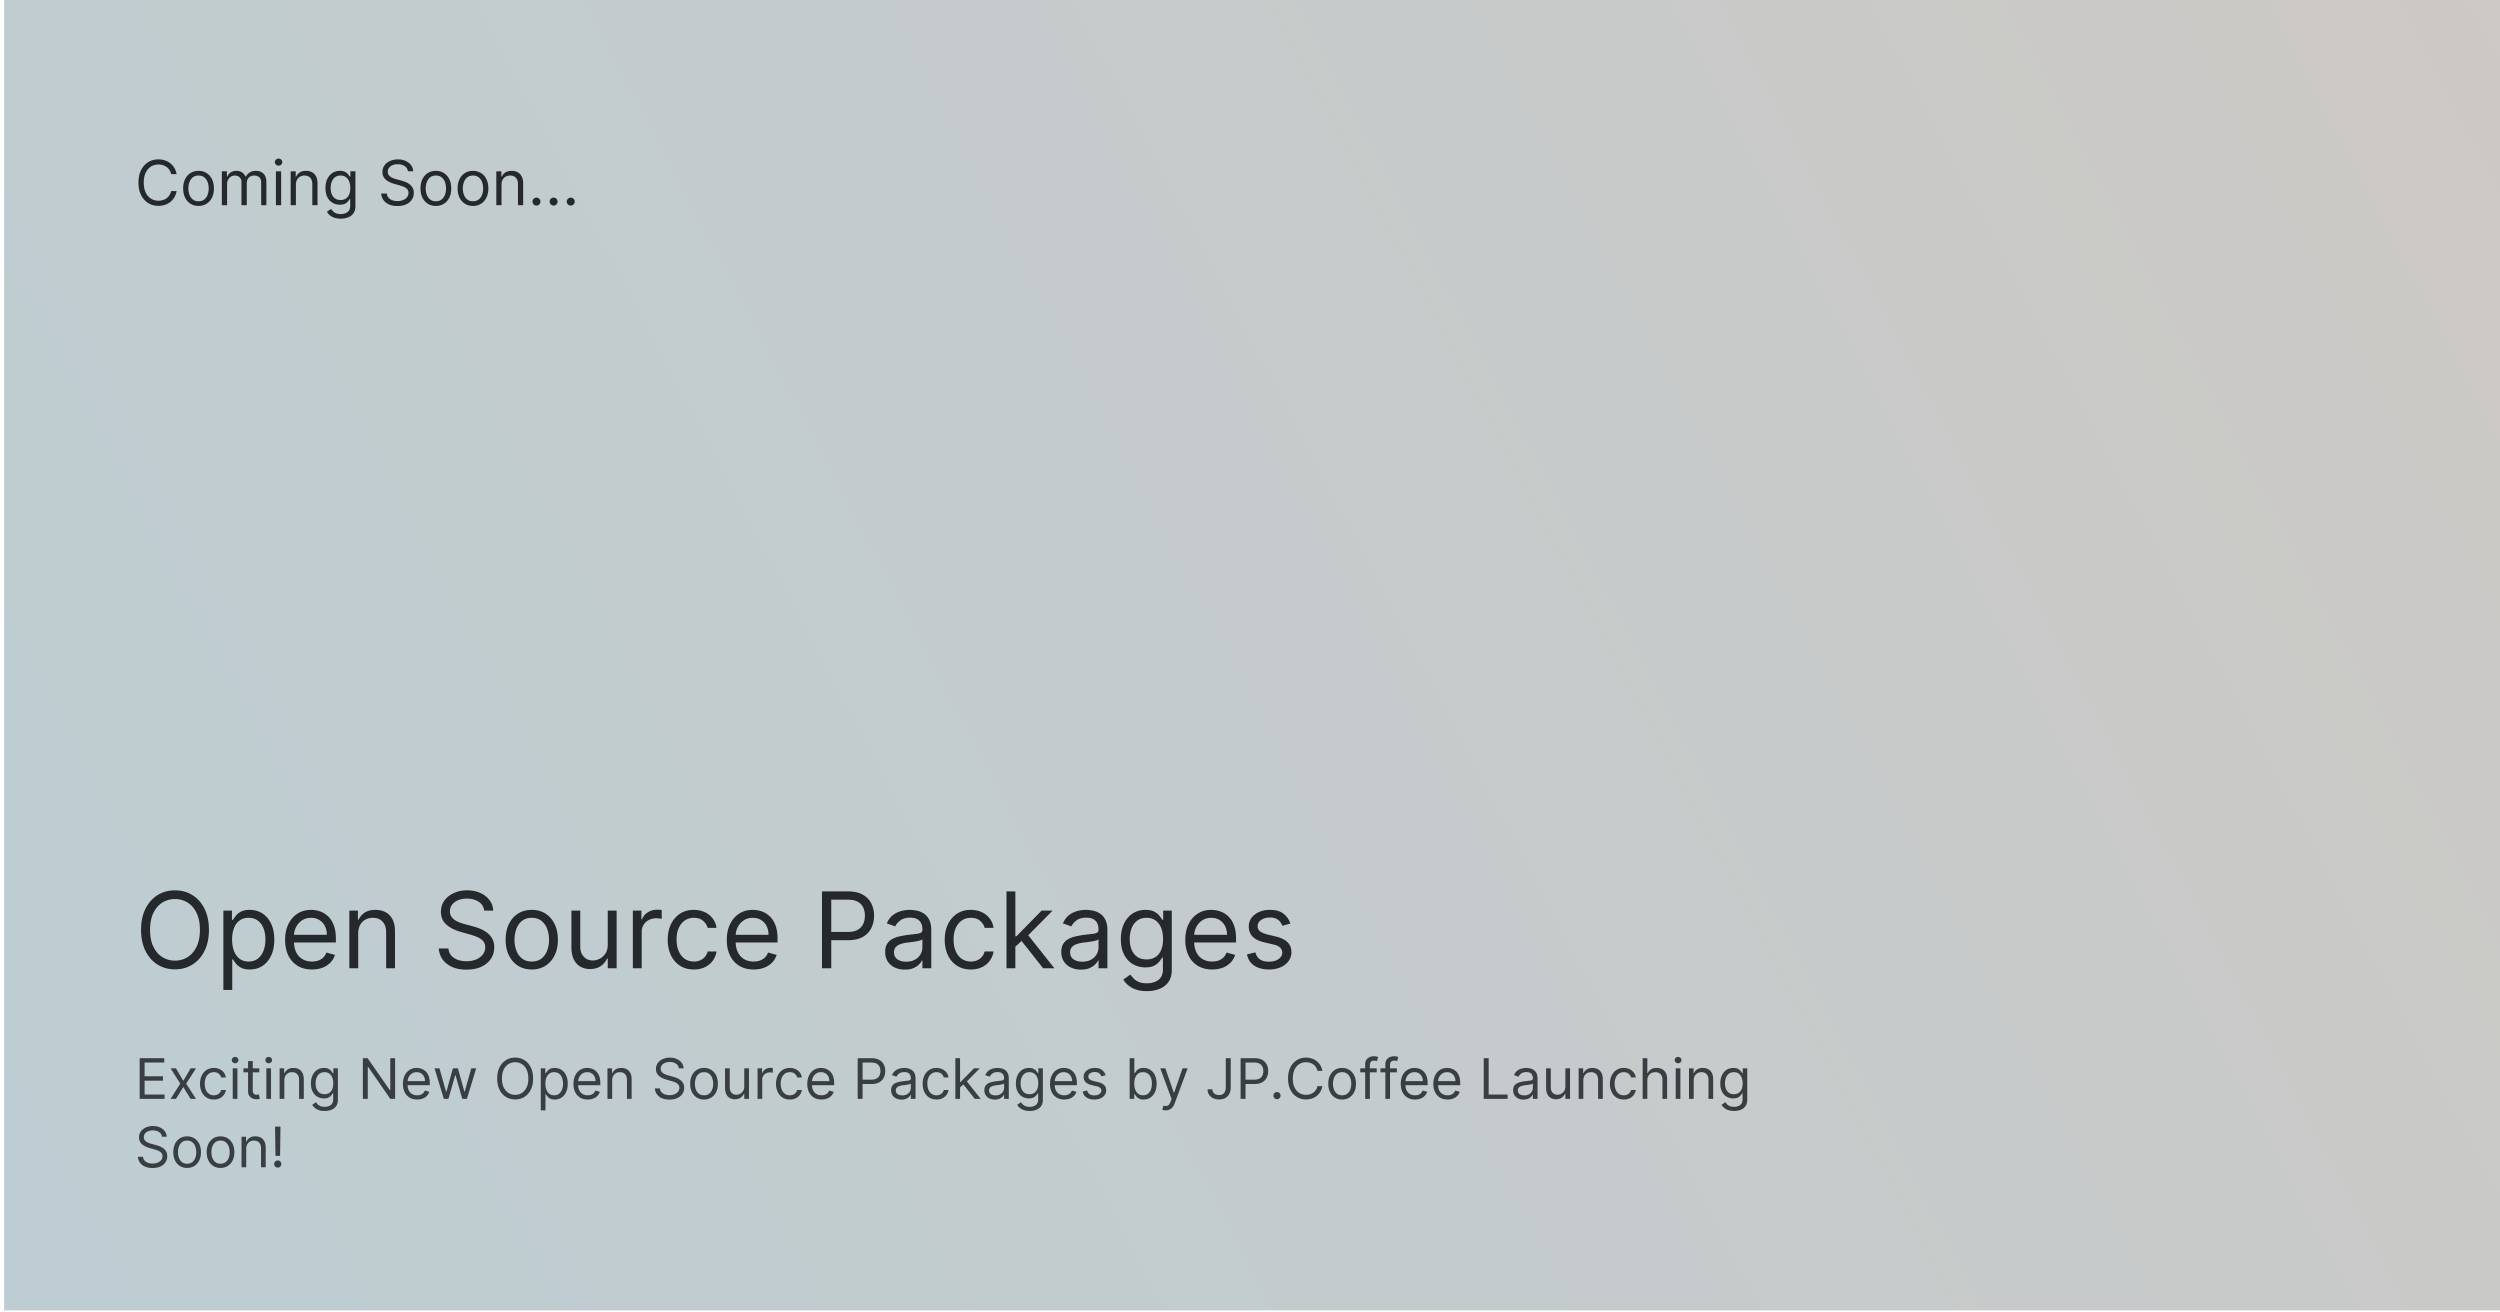 <svg xmlns="http://www.w3.org/2000/svg" width="402" height="211" fill="none" viewBox="0 0 402 211">
  <path fill="#CAD0D3" d="M.667 0H402v210.7H.667z"/>
  <path fill="url(#a)" fill-opacity=".08" d="M0 0h401.333v210.7H0z" transform="translate(.667)"/>
  <path fill="#25292C" d="M28.4 28h-.881a1.83 1.83 0 0 0-.742-1.15 1.992 1.992 0 0 0-.607-.299 2.425 2.425 0 0 0-.696-.1c-.44 0-.84.112-1.197.334-.355.223-.638.55-.849.984-.208.433-.312.965-.312 1.595s.104 1.16.312 1.594c.21.433.494.761.849.984.357.222.756.334 1.197.334.241 0 .473-.034.696-.1.222-.066.424-.164.607-.295a1.873 1.873 0 0 0 .742-1.154h.88a2.933 2.933 0 0 1-.361.998 2.726 2.726 0 0 1-1.531 1.215c-.322.106-.667.16-1.033.16a3.05 3.05 0 0 1-1.655-.455c-.483-.303-.863-.734-1.14-1.293-.277-.558-.416-1.221-.416-1.988 0-.767.139-1.43.416-1.989.277-.559.657-.99 1.14-1.293.483-.303 1.034-.454 1.655-.454.366 0 .711.053 1.033.16.324.106.617.262.877.468.26.204.478.453.654.746.175.291.295.624.362.998Zm3.525 5.114c-.492 0-.924-.118-1.296-.352a2.388 2.388 0 0 1-.867-.984c-.206-.421-.309-.913-.309-1.477 0-.568.104-1.064.31-1.488.208-.424.497-.753.866-.987.372-.234.804-.352 1.296-.352s.923.118 1.293.352c.371.234.66.563.866.987.208.424.313.92.313 1.488 0 .564-.105 1.056-.313 1.477-.206.422-.495.75-.866.984-.37.234-.8.352-1.293.352Zm0-.753c.374 0 .682-.096.923-.288.242-.192.42-.444.537-.756.116-.313.174-.651.174-1.016 0-.364-.058-.704-.174-1.019a1.717 1.717 0 0 0-.537-.764c-.241-.194-.549-.29-.923-.29s-.682.096-.923.29c-.242.195-.42.45-.536.764a2.925 2.925 0 0 0-.174 1.02c0 .364.058.702.174 1.015.116.312.294.564.536.756.241.192.549.288.923.288Zm3.751.639v-5.454h.81v.852h.07a1.37 1.37 0 0 1 .551-.678c.253-.164.558-.246.913-.246.36 0 .66.082.898.245.242.161.43.387.565.679h.057c.14-.282.349-.506.628-.671.28-.169.614-.253 1.005-.253.488 0 .887.153 1.197.459.31.303.465.775.465 1.416V33h-.838v-3.65c0-.403-.11-.69-.33-.864a1.228 1.228 0 0 0-.778-.259c-.384 0-.68.116-.891.348-.211.23-.316.521-.316.874V33h-.853v-3.736c0-.31-.1-.56-.301-.75-.202-.19-.46-.287-.778-.287-.218 0-.422.058-.611.174a1.314 1.314 0 0 0-.455.483c-.113.204-.17.44-.17.707V33h-.838Zm8.691 0v-5.454h.839V33h-.839Zm.427-6.364a.596.596 0 0 1-.423-.166.536.536 0 0 1-.174-.402c0-.156.058-.29.174-.401a.596.596 0 0 1 .422-.167c.164 0 .304.056.42.167a.531.531 0 0 1 .177.401c0 .156-.06.29-.177.401a.584.584 0 0 1-.42.167Zm2.785 3.083V33h-.839v-5.454h.81v.852h.071c.128-.277.322-.5.582-.668.26-.17.597-.256 1.009-.256.37 0 .692.076.97.228.276.149.492.376.646.681.154.304.23.687.23 1.151V33h-.837v-3.41c0-.428-.112-.761-.334-1-.223-.242-.528-.363-.916-.363-.268 0-.507.058-.718.174a1.245 1.245 0 0 0-.493.508c-.121.223-.181.492-.181.81Zm7.213 5.44a3.11 3.11 0 0 1-1.044-.156 2.216 2.216 0 0 1-.728-.405 2.217 2.217 0 0 1-.458-.533l.667-.468c.076.099.172.213.288.34.116.13.274.243.476.338.203.097.47.145.799.145.44 0 .803-.106 1.09-.32.286-.212.43-.546.43-1v-1.11h-.071c-.062.1-.15.223-.263.37a1.49 1.49 0 0 1-.483.387c-.209.111-.49.167-.845.167a2.27 2.27 0 0 1-1.186-.313 2.193 2.193 0 0 1-.828-.909c-.201-.398-.302-.88-.302-1.449 0-.558.099-1.045.295-1.46a2.28 2.28 0 0 1 .82-.965c.35-.23.756-.345 1.215-.345.355 0 .637.06.845.178.21.116.372.249.483.398.114.146.201.267.263.362h.085v-.866h.81v5.61c0 .469-.107.85-.32 1.144a1.82 1.82 0 0 1-.852.65c-.355.14-.75.21-1.186.21Zm-.029-2.997c.337 0 .62-.077.853-.23.232-.155.408-.376.529-.665.12-.289.18-.634.18-1.037 0-.393-.058-.74-.177-1.04a1.561 1.561 0 0 0-.525-.707c-.232-.17-.519-.256-.86-.256-.355 0-.65.09-.887.27-.235.18-.411.422-.53.725a2.8 2.8 0 0 0-.174 1.008c0 .379.06.714.178 1.005.12.289.298.516.533.682.236.163.53.245.88.245Zm10.824-4.616a1.114 1.114 0 0 0-.518-.839c-.303-.198-.675-.298-1.115-.298-.322 0-.604.052-.846.156a1.35 1.35 0 0 0-.56.43 1.03 1.03 0 0 0-.2.621c0 .195.047.361.14.501.094.137.215.252.361.345.147.09.3.164.462.223.16.057.309.103.444.139l.738.199c.19.05.4.118.633.206.234.087.458.207.67.358.216.15.394.341.533.576.14.234.21.522.21.863 0 .393-.103.748-.309 1.065-.204.317-.502.57-.895.756-.39.187-.865.28-1.424.28-.52 0-.972-.083-1.353-.251a2.156 2.156 0 0 1-.895-.703 2.017 2.017 0 0 1-.366-1.048h.91c.023.275.115.502.276.682.164.177.37.31.618.398a2.5 2.5 0 0 0 .81.127c.336 0 .638-.054.906-.163.267-.111.479-.265.635-.462.157-.198.235-.43.235-.696a.856.856 0 0 0-.203-.59 1.485 1.485 0 0 0-.532-.368 5.587 5.587 0 0 0-.714-.249l-.895-.256c-.568-.163-1.018-.396-1.35-.7-.331-.302-.497-.699-.497-1.189 0-.407.11-.762.33-1.065.223-.306.521-.542.895-.71.377-.17.797-.256 1.261-.256.469 0 .886.084 1.25.252.365.166.653.393.867.682.215.289.329.616.34.983h-.852Zm4.502 5.568c-.492 0-.924-.118-1.296-.352a2.389 2.389 0 0 1-.867-.984c-.206-.421-.308-.913-.308-1.477 0-.568.103-1.064.309-1.488.208-.424.497-.753.866-.987a2.383 2.383 0 0 1 1.296-.352c.493 0 .924.118 1.293.352.371.234.66.563.866.987.209.424.313.92.313 1.488 0 .564-.104 1.056-.313 1.477-.206.422-.495.75-.866.984-.37.234-.8.352-1.293.352Zm0-.753c.374 0 .682-.096.924-.288.24-.192.42-.444.536-.756.116-.313.174-.651.174-1.016 0-.364-.058-.704-.174-1.019a1.718 1.718 0 0 0-.537-.764c-.241-.194-.549-.29-.923-.29s-.682.096-.923.29c-.242.195-.42.45-.536.764a2.925 2.925 0 0 0-.174 1.02c0 .364.058.702.174 1.015.116.312.294.564.536.756.241.192.55.288.923.288Zm5.967.753c-.492 0-.924-.118-1.296-.352a2.389 2.389 0 0 1-.867-.984c-.206-.421-.309-.913-.309-1.477 0-.568.103-1.064.31-1.488.208-.424.496-.753.866-.987.371-.234.803-.352 1.296-.352.492 0 .923.118 1.293.352.371.234.66.563.866.987.208.424.313.92.313 1.488 0 .564-.105 1.056-.313 1.477-.206.422-.495.75-.866.984-.37.234-.8.352-1.293.352Zm0-.753c.374 0 .682-.096.923-.288.242-.192.42-.444.537-.756.115-.313.173-.651.173-1.016 0-.364-.057-.704-.173-1.019a1.717 1.717 0 0 0-.537-.764c-.241-.194-.549-.29-.923-.29s-.682.096-.923.29c-.242.195-.42.45-.537.764a2.925 2.925 0 0 0-.174 1.02c0 .364.058.702.174 1.015.116.312.295.564.537.756.241.192.549.288.923.288Zm4.589-2.642V33h-.838v-5.454h.81v.852h.07c.128-.277.323-.5.583-.668.26-.17.597-.256 1.008-.256.37 0 .693.076.97.228.277.149.492.376.646.681.154.304.231.687.231 1.151V33h-.838v-3.41c0-.428-.111-.761-.334-1-.222-.242-.528-.363-.916-.363-.268 0-.507.058-.717.174a1.246 1.246 0 0 0-.494.508c-.12.223-.181.492-.181.81Zm5.622 3.338a.615.615 0 0 1-.45-.188.615.615 0 0 1-.189-.451c0-.176.063-.326.188-.451a.615.615 0 0 1 .451-.189c.175 0 .326.063.451.189a.615.615 0 0 1 .188.45.663.663 0 0 1-.32.554.609.609 0 0 1-.319.086Zm2.754 0a.615.615 0 0 1-.45-.188.615.615 0 0 1-.19-.451c0-.176.064-.326.19-.451a.615.615 0 0 1 .45-.189c.175 0 .326.063.451.189a.615.615 0 0 1 .188.45.663.663 0 0 1-.32.554.61.61 0 0 1-.319.086Zm2.754 0a.615.615 0 0 1-.45-.188.615.615 0 0 1-.19-.451c0-.176.064-.326.19-.451a.615.615 0 0 1 .45-.189c.175 0 .326.063.451.189a.616.616 0 0 1 .188.45.663.663 0 0 1-.32.554.61.61 0 0 1-.319.086ZM33.596 149.518c0 1.304-.236 2.431-.707 3.381-.47.95-1.116 1.682-1.938 2.197-.82.515-1.758.773-2.813.773-1.054 0-1.992-.258-2.813-.773-.82-.515-1.467-1.247-1.938-2.197-.47-.95-.706-2.077-.706-3.381 0-1.304.235-2.431.706-3.38.471-.95 1.117-1.683 1.938-2.198.821-.515 1.759-.773 2.813-.773 1.055 0 1.992.258 2.813.773.822.515 1.468 1.248 1.938 2.198.471.949.707 2.076.707 3.38Zm-1.45 0c0-1.07-.178-1.974-.536-2.71-.355-.737-.835-1.294-1.443-1.673a3.743 3.743 0 0 0-2.029-.567c-.748 0-1.426.189-2.034.567-.604.379-1.085.936-1.443 1.673-.354.736-.531 1.64-.531 2.71 0 1.071.177 1.974.531 2.711.358.736.84 1.294 1.443 1.672a3.774 3.774 0 0 0 2.034.567c.749 0 1.425-.189 2.029-.567.607-.378 1.088-.936 1.443-1.672.358-.737.537-1.64.537-2.711Zm3.774 9.659v-12.75h1.376v1.473h.17c.104-.161.249-.366.434-.615.19-.254.459-.479.809-.677.354-.201.833-.301 1.437-.301.78 0 1.469.195 2.064.585.596.391 1.06.944 1.395 1.66.334.717.501 1.562.501 2.536 0 .982-.167 1.833-.501 2.553-.334.717-.797 1.272-1.388 1.667-.592.39-1.274.585-2.047.585-.596 0-1.073-.098-1.43-.296-.359-.201-.635-.428-.828-.682a8.988 8.988 0 0 1-.447-.64h-.12v4.902H35.92Zm1.4-8.113c0 .7.103 1.318.308 1.853.206.531.505.948.9 1.25.394.297.877.446 1.449.446.595 0 1.092-.157 1.49-.471.403-.317.705-.744.906-1.279.206-.54.308-1.139.308-1.799 0-.652-.1-1.24-.301-1.763-.198-.527-.498-.944-.9-1.25-.398-.31-.9-.465-1.503-.465-.58 0-1.067.147-1.461.441-.395.29-.692.696-.894 1.22-.2.519-.301 1.124-.301 1.817Zm12.847 4.829c-.893 0-1.664-.197-2.312-.591a3.973 3.973 0 0 1-1.491-1.667c-.346-.716-.52-1.549-.52-2.499 0-.95.174-1.787.52-2.511.35-.729.837-1.296 1.46-1.703.629-.41 1.361-.615 2.198-.615.483 0 .96.08 1.431.241.47.161.9.423 1.286.785.386.358.694.833.924 1.425.229.591.344 1.32.344 2.185v.604h-7.148v-1.232h5.699c0-.523-.105-.99-.314-1.4a2.36 2.36 0 0 0-.882-.972c-.378-.238-.825-.357-1.34-.357-.567 0-1.058.141-1.473.423a2.79 2.79 0 0 0-.948 1.087 3.188 3.188 0 0 0-.332 1.436v.821c0 .701.121 1.294.363 1.781a2.61 2.61 0 0 0 1.02 1.105c.434.25.94.374 1.515.374.374 0 .712-.052 1.014-.157a2.15 2.15 0 0 0 .791-.483c.221-.217.392-.487.513-.808l1.377.386a3.048 3.048 0 0 1-.73 1.231 3.546 3.546 0 0 1-1.268.821c-.504.194-1.07.29-1.697.29Zm7.432-5.771v5.578h-1.425v-9.273h1.376v1.449h.121c.217-.471.547-.849.99-1.135.443-.29 1.014-.434 1.715-.434.627 0 1.177.128 1.648.386.47.253.837.64 1.098 1.159.262.515.393 1.167.393 1.956v5.892H62.09v-5.795c0-.729-.19-1.296-.567-1.703-.379-.41-.898-.616-1.558-.616-.455 0-.861.099-1.22.296a2.117 2.117 0 0 0-.839.863c-.205.379-.307.838-.307 1.377Zm20.255-3.695a1.895 1.895 0 0 0-.881-1.424c-.516-.338-1.147-.508-1.896-.508-.547 0-1.026.089-1.437.266a2.294 2.294 0 0 0-.954.731 1.748 1.748 0 0 0-.338 1.056c0 .33.079.614.236.851.16.234.366.429.615.586.25.153.512.28.785.38.274.097.526.175.755.236l1.256.338c.322.084.68.201 1.074.35.399.149.779.352 1.141.61.366.253.668.579.906.978.237.398.356.887.356 1.466 0 .669-.175 1.272-.525 1.812-.347.539-.854.967-1.522 1.285-.664.318-1.47.477-2.42.477-.886 0-1.653-.143-2.3-.428-.644-.286-1.152-.684-1.522-1.196a3.407 3.407 0 0 1-.622-1.78h1.546c.04.466.197.853.47 1.159a2.56 2.56 0 0 0 1.051.676 4.25 4.25 0 0 0 1.376.217c.572 0 1.085-.092 1.54-.278.455-.189.815-.45 1.08-.784a1.86 1.86 0 0 0 .399-1.184c0-.41-.115-.744-.344-1.002a2.532 2.532 0 0 0-.906-.628 9.554 9.554 0 0 0-1.213-.422l-1.521-.435c-.966-.278-1.73-.674-2.294-1.189-.564-.515-.846-1.189-.846-2.023 0-.692.188-1.295.562-1.811.378-.519.885-.921 1.521-1.207.64-.29 1.355-.435 2.143-.435.797 0 1.505.143 2.125.429.62.282 1.111.668 1.473 1.159a2.88 2.88 0 0 1 .58 1.672h-1.449Zm7.653 9.466c-.837 0-1.571-.199-2.203-.597-.628-.399-1.119-.956-1.473-1.673-.35-.716-.525-1.553-.525-2.511 0-.966.175-1.809.525-2.53.354-.72.845-1.279 1.473-1.678.632-.398 1.366-.597 2.203-.597.837 0 1.57.199 2.198.597.632.399 1.123.958 1.473 1.678.354.721.531 1.564.531 2.53 0 .958-.177 1.795-.531 2.511-.35.717-.841 1.274-1.473 1.673-.628.398-1.36.597-2.198.597Zm0-1.28c.636 0 1.16-.163 1.57-.489.41-.326.714-.754.912-1.285a4.928 4.928 0 0 0 .295-1.727 4.96 4.96 0 0 0-.296-1.733 2.922 2.922 0 0 0-.911-1.298c-.41-.33-.934-.495-1.57-.495s-1.159.165-1.57.495c-.41.33-.714.763-.91 1.298a4.978 4.978 0 0 0-.297 1.733c0 .62.099 1.195.296 1.727.197.531.501.959.912 1.285.41.326.933.489 1.57.489Zm12.22-2.704v-5.482h1.425v9.273h-1.424v-1.57h-.097a3.044 3.044 0 0 1-1.014 1.202c-.459.326-1.039.489-1.739.489-.58 0-1.095-.127-1.545-.381-.451-.257-.805-.644-1.063-1.159-.257-.519-.386-1.173-.386-1.962v-5.892h1.424v5.796c0 .676.19 1.215.568 1.618.382.402.87.603 1.46.603.355 0 .715-.09 1.082-.271.37-.181.68-.459.93-.833.253-.375.38-.852.38-1.431Zm4.035 3.791v-9.273h1.376v1.401h.097a2.23 2.23 0 0 1 .917-1.117 2.701 2.701 0 0 1 1.498-.429c.104 0 .235.002.392.006.157.004.276.01.356.019v1.448a4.23 4.23 0 0 0-.332-.054 3.285 3.285 0 0 0-.537-.042c-.451 0-.853.094-1.208.284-.35.185-.627.442-.833.772a2.087 2.087 0 0 0-.302 1.117v5.868h-1.424Zm9.81.193c-.87 0-1.618-.205-2.246-.616a4.01 4.01 0 0 1-1.449-1.696c-.338-.72-.507-1.543-.507-2.469 0-.942.173-1.773.519-2.493.35-.725.837-1.29 1.461-1.697.628-.41 1.36-.615 2.198-.615.652 0 1.239.12 1.762.362.524.241.952.579 1.286 1.014.334.435.542.942.622 1.521h-1.425c-.108-.422-.35-.797-.724-1.123-.37-.33-.869-.495-1.497-.495-.556 0-1.043.145-1.461.435-.415.286-.739.69-.972 1.213-.23.52-.344 1.129-.344 1.83 0 .716.112 1.34.338 1.871.229.531.551.944.966 1.238.418.293.909.44 1.473.44.37 0 .706-.064 1.008-.193.302-.129.557-.314.767-.555.209-.242.358-.531.446-.87h1.425a3.297 3.297 0 0 1-.598 1.48c-.314.434-.73.78-1.249 1.038-.515.253-1.115.38-1.799.38Zm9.617 0c-.894 0-1.665-.197-2.313-.591a3.978 3.978 0 0 1-1.491-1.667c-.346-.716-.519-1.549-.519-2.499 0-.95.173-1.787.519-2.511.35-.729.837-1.296 1.461-1.703.628-.41 1.361-.615 2.198-.615.483 0 .96.08 1.43.241.471.161.9.423 1.286.785.387.358.695.833.924 1.425.229.591.344 1.32.344 2.185v.604h-7.148v-1.232h5.699c0-.523-.104-.99-.314-1.4a2.36 2.36 0 0 0-.881-.972c-.378-.238-.825-.357-1.34-.357-.568 0-1.059.141-1.473.423-.411.278-.727.64-.948 1.087a3.192 3.192 0 0 0-.332 1.436v.821c0 .701.121 1.294.362 1.781.246.483.586.852 1.02 1.105.435.25.94.374 1.516.374.374 0 .712-.052 1.014-.157.306-.108.569-.269.791-.483.221-.217.392-.487.513-.808l1.376.386a3.05 3.05 0 0 1-.73 1.231 3.547 3.547 0 0 1-1.268.821c-.503.194-1.069.29-1.696.29Zm10.981-.193v-12.364h4.177c.97 0 1.763.175 2.379.526.62.346 1.078.815 1.376 1.406.298.592.447 1.252.447 1.98 0 .729-.149 1.391-.447 1.986-.294.596-.748 1.071-1.364 1.425-.616.35-1.405.525-2.367.525h-2.994v-1.328h2.946c.664 0 1.198-.114 1.6-.344.402-.229.694-.539.875-.93.185-.394.278-.839.278-1.334 0-.495-.093-.937-.278-1.328a1.981 1.981 0 0 0-.881-.917c-.407-.226-.946-.338-1.618-.338h-2.632V155.7h-1.497Zm13.326.217c-.587 0-1.121-.11-1.599-.332a2.735 2.735 0 0 1-1.141-.972c-.282-.426-.423-.941-.423-1.545 0-.531.105-.962.314-1.292.209-.334.489-.596.839-.785a4.4 4.4 0 0 1 1.159-.422c.427-.097.855-.173 1.286-.23a59.13 59.13 0 0 1 1.37-.163c.355-.04.612-.106.773-.199.165-.093.248-.254.248-.483v-.048c0-.596-.163-1.059-.489-1.389-.322-.33-.811-.495-1.467-.495-.681 0-1.214.149-1.6.447-.387.298-.658.616-.815.954l-1.352-.483c.241-.564.563-1.002.965-1.316.407-.318.85-.54 1.329-.664a5.499 5.499 0 0 1 1.424-.193c.298 0 .64.036 1.027.108.39.069.766.212 1.129.429.366.217.67.545.911.984.242.439.362 1.026.362 1.763v6.109h-1.424v-1.256h-.073a2.462 2.462 0 0 1-.483.646c-.225.23-.525.425-.899.586-.375.161-.831.241-1.371.241Zm.218-1.279c.563 0 1.038-.111 1.424-.333a2.255 2.255 0 0 0 1.184-1.962v-1.303c-.061.072-.194.138-.399.199a7.026 7.026 0 0 1-.7.151 32 32 0 0 1-1.364.181 5.465 5.465 0 0 0-1.039.235 1.802 1.802 0 0 0-.773.477c-.193.209-.289.495-.289.857 0 .495.183.87.549 1.123.37.25.839.375 1.407.375Zm10.4 1.255c-.87 0-1.618-.205-2.246-.616a4.01 4.01 0 0 1-1.449-1.696c-.338-.72-.507-1.543-.507-2.469 0-.942.173-1.773.519-2.493.35-.725.837-1.29 1.461-1.697.628-.41 1.36-.615 2.198-.615.652 0 1.239.12 1.762.362.524.241.952.579 1.286 1.014.334.435.542.942.622 1.521h-1.425c-.108-.422-.35-.797-.724-1.123-.37-.33-.869-.495-1.497-.495-.556 0-1.043.145-1.461.435-.415.286-.739.69-.972 1.213-.23.52-.344 1.129-.344 1.83 0 .716.112 1.34.338 1.871.229.531.551.944.966 1.238.418.293.909.44 1.473.44.37 0 .706-.064 1.008-.193.302-.129.557-.314.767-.555.209-.242.358-.531.446-.87h1.425a3.297 3.297 0 0 1-.598 1.48c-.314.434-.73.78-1.249 1.038-.515.253-1.115.38-1.799.38Zm7.057-3.574-.024-1.762h.29l4.056-4.13h1.763l-4.322 4.371h-.121l-1.642 1.521Zm-1.328 3.381v-12.364h1.425V155.7h-1.425Zm5.892 0-3.622-4.588 1.014-.99 4.419 5.578h-1.811Zm6.084.217c-.588 0-1.121-.11-1.6-.332a2.741 2.741 0 0 1-1.141-.972c-.282-.426-.423-.941-.423-1.545 0-.531.105-.962.314-1.292.209-.334.489-.596.839-.785a4.4 4.4 0 0 1 1.159-.422c.427-.097.856-.173 1.286-.23.564-.072 1.02-.127 1.371-.163.354-.04.611-.106.772-.199.165-.093.248-.254.248-.483v-.048c0-.596-.163-1.059-.489-1.389-.322-.33-.811-.495-1.467-.495-.68 0-1.214.149-1.6.447-.386.298-.658.616-.815.954l-1.352-.483c.241-.564.563-1.002.966-1.316.406-.318.849-.54 1.328-.664a5.506 5.506 0 0 1 1.425-.193c.297 0 .639.036 1.026.108.39.069.767.212 1.129.429.366.217.67.545.911.984.242.439.363 1.026.363 1.763v6.109h-1.425v-1.256h-.073a2.462 2.462 0 0 1-.483.646c-.225.23-.525.425-.899.586-.374.161-.831.241-1.37.241Zm.217-1.279c.563 0 1.038-.111 1.425-.333a2.259 2.259 0 0 0 1.183-1.962v-1.303c-.061.072-.193.138-.399.199a6.965 6.965 0 0 1-.7.151 31.303 31.303 0 0 1-1.364.181c-.37.048-.717.127-1.039.235a1.792 1.792 0 0 0-.772.477c-.193.209-.29.495-.29.857 0 .495.183.87.549 1.123.371.25.839.375 1.407.375Zm10.376 4.732c-.688 0-1.28-.088-1.775-.265a3.78 3.78 0 0 1-1.238-.688 3.763 3.763 0 0 1-.778-.906l1.135-.797c.128.169.291.362.489.58.197.221.466.412.809.573.346.165.798.248 1.358.248.748 0 1.366-.181 1.853-.544.487-.362.731-.929.731-1.702v-1.883h-.121a7.743 7.743 0 0 1-.447.627c-.189.246-.463.465-.821.658-.354.19-.833.284-1.437.284-.748 0-1.42-.177-2.016-.531-.592-.354-1.06-.869-1.407-1.546-.342-.676-.513-1.497-.513-2.463 0-.949.167-1.777.501-2.481.334-.708.799-1.256 1.395-1.642.596-.39 1.284-.585 2.065-.585.603 0 1.082.1 1.436.301.359.198.632.423.821.677.194.249.342.454.447.615h.145v-1.473h1.376v9.539c0 .797-.181 1.444-.543 1.944a3.088 3.088 0 0 1-1.449 1.104c-.603.238-1.276.356-2.016.356Zm-.048-5.095c.571 0 1.054-.131 1.448-.392.395-.262.695-.638.9-1.129.205-.491.308-1.079.308-1.763 0-.668-.101-1.257-.302-1.769-.201-.511-.499-.911-.893-1.201-.395-.29-.882-.435-1.461-.435-.604 0-1.107.153-1.51.459a2.797 2.797 0 0 0-.899 1.232 4.761 4.761 0 0 0-.296 1.714c0 .644.101 1.214.302 1.709.205.491.507.877.905 1.159.403.277.902.416 1.498.416Zm10.552 1.618c-.893 0-1.664-.197-2.312-.591a3.971 3.971 0 0 1-1.491-1.667c-.346-.716-.519-1.549-.519-2.499 0-.95.173-1.787.519-2.511.35-.729.837-1.296 1.461-1.703.628-.41 1.36-.615 2.197-.615.483 0 .96.08 1.431.241.471.161.899.423 1.286.785.386.358.694.833.924 1.425.229.591.344 1.32.344 2.185v.604h-7.148v-1.232h5.699c0-.523-.105-.99-.314-1.4a2.355 2.355 0 0 0-.882-.972c-.378-.238-.825-.357-1.34-.357-.567 0-1.058.141-1.473.423a2.79 2.79 0 0 0-.948 1.087 3.192 3.192 0 0 0-.332 1.436v.821c0 .701.121 1.294.363 1.781.245.483.585.852 1.02 1.105.435.25.94.374 1.515.374.374 0 .712-.052 1.014-.157a2.15 2.15 0 0 0 .791-.483c.222-.217.393-.487.513-.808l1.377.386a3.051 3.051 0 0 1-.731 1.231 3.543 3.543 0 0 1-1.267.821c-.504.194-1.069.29-1.697.29Zm12.575-7.389-1.28.362a2.38 2.38 0 0 0-.356-.622 1.73 1.73 0 0 0-.628-.507c-.265-.133-.605-.199-1.02-.199-.568 0-1.04.131-1.419.392-.374.258-.561.586-.561.985 0 .354.129.633.386.839.258.205.66.376 1.208.513l1.376.338c.829.201 1.447.509 1.853.923.407.411.61.94.61 1.588 0 .531-.153 1.006-.459 1.425-.302.418-.724.749-1.267.99-.544.241-1.176.362-1.896.362-.946 0-1.729-.205-2.348-.616-.62-.41-1.013-1.01-1.178-1.799l1.353-.338c.128.499.372.874.73 1.123.362.25.835.375 1.419.375.664 0 1.191-.141 1.581-.423.395-.286.592-.628.592-1.026a1.08 1.08 0 0 0-.338-.809c-.225-.222-.571-.387-1.038-.495l-1.546-.363c-.849-.201-1.473-.513-1.871-.935-.395-.427-.592-.96-.592-1.6 0-.523.147-.986.441-1.389a3 3 0 0 1 1.213-.947c.515-.23 1.099-.344 1.751-.344.918 0 1.638.201 2.161.603.527.403.902.934 1.123 1.594Z"/>
  <path fill="#383E42" d="M22.46 176.7v-6.545h3.95v.703h-3.158v2.211h2.953v.703h-2.953v2.225h3.209v.703h-4.002Zm5.838-4.909 1.177 2.007 1.176-2.007h.87l-1.586 2.454 1.585 2.455h-.87l-1.175-1.905-1.177 1.905h-.869l1.56-2.455-1.56-2.454h.87Zm6.09 5.011c-.46 0-.856-.108-1.188-.326a2.118 2.118 0 0 1-.767-.898 3.04 3.04 0 0 1-.269-1.307c0-.499.092-.939.275-1.32.185-.383.443-.683.773-.898a2.08 2.08 0 0 1 1.164-.326 2.2 2.2 0 0 1 .933.192c.277.128.504.307.68.537.178.23.287.498.33.805h-.754a1.165 1.165 0 0 0-.384-.594c-.196-.175-.46-.262-.792-.262a1.32 1.32 0 0 0-.774.23c-.22.151-.39.365-.515.642a2.382 2.382 0 0 0-.182.968c0 .38.06.71.18.991s.291.5.51.655c.222.156.482.234.78.234.197 0 .375-.034.534-.103a1.096 1.096 0 0 0 .643-.754h.754a1.745 1.745 0 0 1-.978 1.333c-.273.134-.59.201-.953.201Zm3.034-.102v-4.909h.754v4.909h-.755Zm.383-5.727a.537.537 0 0 1-.38-.15.485.485 0 0 1-.157-.362c0-.14.052-.261.157-.361.106-.1.233-.15.38-.15s.273.05.377.15c.107.1.16.221.16.361a.48.48 0 0 1-.16.362c-.104.1-.23.15-.377.15Zm3.887.818v.639h-2.544v-.639h2.544Zm-1.802-1.176h.754v4.679c0 .213.03.373.093.479a.477.477 0 0 0 .242.211.98.98 0 0 0 .317.051c.083 0 .151-.004.205-.013l.127-.025.154.677a1.595 1.595 0 0 1-.563.09c-.213 0-.422-.046-.626-.137a1.253 1.253 0 0 1-.505-.419c-.132-.188-.198-.424-.198-.71v-4.883Zm2.937 6.085v-4.909h.754v4.909h-.754Zm.383-5.727a.537.537 0 0 1-.38-.15.485.485 0 0 1-.157-.362c0-.14.053-.261.157-.361.107-.1.233-.15.38-.15s.273.05.377.15c.107.1.16.221.16.361a.48.48 0 0 1-.16.362c-.104.1-.23.15-.377.15Zm2.507 2.774v2.953h-.754v-4.909h.728v.767h.064c.115-.249.29-.45.524-.601.235-.153.537-.23.908-.23.332 0 .623.068.873.205.249.134.443.338.581.613.139.273.208.618.208 1.036v3.119h-.754v-3.068c0-.386-.1-.686-.3-.901-.201-.218-.476-.326-.825-.326-.241 0-.456.052-.646.156a1.126 1.126 0 0 0-.444.457 1.51 1.51 0 0 0-.163.729Zm6.492 4.896c-.365 0-.678-.047-.94-.14a1.988 1.988 0 0 1-1.067-.844l.6-.422c.069.089.155.192.26.307.104.117.247.218.428.303.183.088.423.131.719.131.396 0 .723-.095.98-.287.259-.192.388-.492.388-.901v-.998h-.064c-.056.09-.134.201-.237.333-.1.13-.245.246-.434.348-.188.1-.441.15-.761.15-.396 0-.752-.093-1.068-.281a1.969 1.969 0 0 1-.744-.818c-.181-.358-.272-.793-.272-1.304 0-.503.089-.941.265-1.314.177-.375.423-.664.739-.869.315-.207.68-.31 1.093-.31.32 0 .573.053.76.16.19.104.335.224.435.358.102.132.181.241.236.326h.077v-.78h.729v5.05c0 .422-.096.765-.288 1.029-.19.266-.445.461-.767.585-.32.125-.675.188-1.067.188Zm-.026-2.697c.303 0 .558-.069.767-.208a1.29 1.29 0 0 0 .476-.598c.11-.26.163-.571.163-.933 0-.354-.053-.666-.16-.936a1.4 1.4 0 0 0-.472-.636c-.21-.154-.467-.23-.774-.23-.32 0-.586.081-.799.242-.21.162-.37.38-.476.652a2.525 2.525 0 0 0-.157.908c0 .341.054.643.16.905.109.26.269.464.48.613.213.147.477.221.792.221Zm11.352-5.791v6.545h-.767l-3.566-5.139h-.064v5.139h-.793v-6.545h.767l3.58 5.152h.064v-5.152h.78Zm3.542 6.647c-.473 0-.88-.104-1.224-.313a2.104 2.104 0 0 1-.79-.882c-.182-.379-.274-.82-.274-1.323s.092-.946.275-1.33a2.17 2.17 0 0 1 .773-.901 2.08 2.08 0 0 1 1.164-.326c.255 0 .508.043.757.128.25.085.476.224.68.415.206.19.368.441.49.755.121.313.182.698.182 1.157v.319h-3.784v-.652h3.017c0-.277-.055-.524-.166-.741a1.251 1.251 0 0 0-.467-.515 1.304 1.304 0 0 0-.71-.188c-.3 0-.56.074-.78.223a1.47 1.47 0 0 0-.5.576c-.118.236-.177.49-.177.76v.435c0 .371.064.685.192.943.13.255.31.45.54.585.23.132.498.198.802.198.199 0 .378-.028.537-.083.162-.058.302-.143.419-.256.117-.115.208-.258.272-.428l.728.204a1.613 1.613 0 0 1-.386.652c-.181.186-.405.33-.672.435a2.495 2.495 0 0 1-.898.153Zm4.293-.102-1.496-4.909h.793l1.06 3.758h.052l1.048-3.758h.805l1.036 3.746h.051l1.061-3.746h.793l-1.496 4.909h-.741l-1.074-3.771h-.077l-1.074 3.771h-.741Zm14.356-3.273c0 .691-.124 1.287-.374 1.79a2.8 2.8 0 0 1-1.026 1.163c-.434.273-.93.41-1.489.41a2.741 2.741 0 0 1-1.49-.41 2.8 2.8 0 0 1-1.025-1.163c-.25-.503-.374-1.099-.374-1.79 0-.69.125-1.287.374-1.789a2.805 2.805 0 0 1 1.026-1.164 2.74 2.74 0 0 1 1.489-.409 2.74 2.74 0 0 1 1.49.409 2.81 2.81 0 0 1 1.025 1.164c.25.502.374 1.099.374 1.789Zm-.767 0c0-.566-.095-1.045-.284-1.435-.188-.39-.442-.685-.764-.885-.32-.2-.678-.3-1.074-.3s-.755.1-1.077.3c-.32.2-.574.495-.764.885-.187.39-.281.869-.281 1.435 0 .567.094 1.045.281 1.435.19.39.444.685.764.886.322.2.68.3 1.077.3.396 0 .754-.1 1.074-.3.322-.201.576-.496.764-.886.19-.39.284-.868.284-1.435Zm1.998 5.114v-6.75h.728v.78h.09c.055-.085.132-.194.23-.326.1-.134.243-.254.428-.358.188-.107.441-.16.76-.16.414 0 .779.103 1.094.31.315.207.561.5.738.879.177.379.265.827.265 1.342 0 .52-.088.971-.265 1.352a2.095 2.095 0 0 1-.735.882 1.92 1.92 0 0 1-1.083.31c-.316 0-.568-.052-.758-.156a1.414 1.414 0 0 1-.438-.361 5.104 5.104 0 0 1-.236-.339h-.064v2.595h-.754Zm.741-4.296c0 .371.055.698.163.982.109.281.268.501.476.661.21.158.465.237.767.237.316 0 .579-.083.79-.25.213-.168.373-.394.48-.677.108-.286.162-.603.162-.953a2.58 2.58 0 0 0-.16-.933 1.441 1.441 0 0 0-.476-.661c-.21-.164-.476-.246-.796-.246-.306 0-.564.077-.773.233a1.396 1.396 0 0 0-.473.645c-.107.275-.16.596-.16.962Zm6.801 2.557c-.473 0-.88-.104-1.224-.313a2.103 2.103 0 0 1-.79-.882c-.182-.379-.274-.82-.274-1.323s.092-.946.275-1.33a2.17 2.17 0 0 1 .773-.901 2.08 2.08 0 0 1 1.164-.326c.255 0 .508.043.757.128.25.085.476.224.68.415.205.19.368.441.49.755.121.313.182.698.182 1.157v.319h-3.784v-.652h3.017c0-.277-.055-.524-.166-.741a1.25 1.25 0 0 0-.467-.515 1.304 1.304 0 0 0-.71-.188c-.3 0-.56.074-.78.223a1.47 1.47 0 0 0-.501.576 1.69 1.69 0 0 0-.176.76v.435c0 .371.064.685.192.943.13.255.31.45.54.585.23.132.498.198.802.198.199 0 .377-.028.537-.083.162-.058.302-.143.419-.256.117-.115.208-.258.272-.428l.728.204a1.613 1.613 0 0 1-.386.652c-.181.186-.405.33-.672.435a2.495 2.495 0 0 1-.898.153Zm3.935-3.055v2.953h-.755v-4.909h.729v.767h.064c.115-.249.29-.45.524-.601.235-.153.537-.23.908-.23.332 0 .623.068.872.205.25.134.443.338.582.613.138.273.208.618.208 1.036v3.119h-.755v-3.068c0-.386-.1-.686-.3-.901-.2-.218-.475-.326-.825-.326-.24 0-.456.052-.645.156a1.126 1.126 0 0 0-.444.457c-.11.2-.163.443-.163.729Zm10.723-1.956a1.001 1.001 0 0 0-.467-.754c-.272-.179-.607-.269-1.003-.269-.29 0-.543.047-.761.141a1.215 1.215 0 0 0-.505.387.928.928 0 0 0-.179.559c0 .175.042.325.125.45.085.124.194.227.326.31.132.081.271.149.415.202.145.051.278.093.4.124l.665.179c.17.045.36.107.569.186.211.079.412.186.604.323.194.134.353.306.479.517.126.211.189.47.189.777 0 .354-.093.673-.278.959a1.906 1.906 0 0 1-.806.681c-.351.168-.779.252-1.281.252-.469 0-.875-.076-1.218-.227a1.936 1.936 0 0 1-.806-.633 1.815 1.815 0 0 1-.329-.942h.818c.022.247.105.451.25.613.147.16.332.279.556.358.226.077.469.115.729.115.302 0 .574-.049.815-.147.24-.1.431-.238.572-.415a.99.99 0 0 0 .211-.627.764.764 0 0 0-.183-.53 1.335 1.335 0 0 0-.479-.333 5.077 5.077 0 0 0-.642-.223l-.806-.231c-.511-.147-.916-.356-1.214-.629-.299-.273-.448-.63-.448-1.071 0-.366.099-.686.297-.959.201-.274.469-.488.806-.639.339-.153.717-.23 1.134-.23.422 0 .797.076 1.125.227.329.149.589.354.78.614.194.26.296.555.307.885h-.767Zm4.052 5.011c-.443 0-.832-.105-1.167-.316a2.157 2.157 0 0 1-.78-.885c-.185-.38-.278-.823-.278-1.33 0-.511.093-.958.278-1.339.188-.381.448-.678.78-.889a2.143 2.143 0 0 1 1.167-.316c.443 0 .831.105 1.163.316.335.211.595.508.78.889.188.381.281.828.281 1.339 0 .507-.093.95-.281 1.33a2.116 2.116 0 0 1-.78.885c-.332.211-.72.316-1.163.316Zm0-.677c.336 0 .613-.087.831-.259.217-.173.378-.4.482-.681.105-.281.157-.586.157-.914 0-.328-.052-.634-.157-.917a1.536 1.536 0 0 0-.482-.687c-.218-.175-.495-.262-.831-.262-.337 0-.614.087-.831.262a1.546 1.546 0 0 0-.483.687 2.64 2.64 0 0 0-.156.917c0 .328.052.633.156.914.105.281.266.508.483.681.217.172.494.259.831.259Zm6.469-1.432v-2.902h.755v4.909h-.755v-.831h-.051a1.613 1.613 0 0 1-.537.636c-.243.173-.549.259-.92.259a1.64 1.64 0 0 1-.818-.201 1.415 1.415 0 0 1-.563-.614c-.136-.275-.204-.621-.204-1.039v-3.119h.754v3.068c0 .358.1.644.3.857.203.213.461.319.774.319.187 0 .378-.048.572-.144.196-.095.36-.242.492-.441.134-.198.201-.45.201-.757Zm2.136 2.007v-4.909h.729v.741h.051c.089-.242.251-.44.486-.591a1.43 1.43 0 0 1 .792-.227l.208.003c.083.003.146.006.189.01v.767a2.56 2.56 0 0 0-.176-.029 1.725 1.725 0 0 0-.285-.022c-.238 0-.451.05-.639.15a1.135 1.135 0 0 0-.441.409c-.106.173-.16.37-.16.591v3.107h-.754Zm5.194.102c-.461 0-.857-.108-1.189-.326a2.115 2.115 0 0 1-.767-.898 3.04 3.04 0 0 1-.269-1.307c0-.499.092-.939.275-1.32.185-.383.443-.683.774-.898.332-.217.72-.326 1.163-.326.345 0 .656.064.933.192s.504.307.681.537c.177.23.286.498.329.805h-.754a1.17 1.17 0 0 0-.384-.594c-.196-.175-.46-.262-.792-.262-.294 0-.552.076-.774.23a1.494 1.494 0 0 0-.514.642 2.371 2.371 0 0 0-.183.968c0 .38.06.71.179.991.122.281.292.5.512.655.221.156.481.234.78.234.196 0 .374-.034.533-.103a1.097 1.097 0 0 0 .643-.754h.754c-.043.29-.148.551-.316.783-.167.23-.387.414-.662.55-.273.134-.59.201-.952.201Zm5.091 0c-.473 0-.881-.104-1.224-.313a2.108 2.108 0 0 1-.79-.882c-.183-.379-.274-.82-.274-1.323s.091-.946.274-1.33c.186-.385.444-.686.774-.901.332-.217.72-.326 1.163-.326.256 0 .508.043.758.128.249.085.476.224.68.415.205.19.368.441.489.755.122.313.183.698.183 1.157v.319h-3.784v-.652h3.017c0-.277-.056-.524-.167-.741a1.248 1.248 0 0 0-.466-.515 1.307 1.307 0 0 0-.71-.188c-.3 0-.56.074-.78.223a1.47 1.47 0 0 0-.501.576c-.118.236-.176.49-.176.76v.435c0 .371.064.685.192.943.13.255.31.45.54.585.23.132.497.198.802.198.198 0 .377-.028.537-.083.162-.058.301-.143.419-.256.117-.115.207-.258.271-.428l.729.204a1.619 1.619 0 0 1-.387.652c-.181.186-.405.33-.671.435a2.495 2.495 0 0 1-.898.153Zm5.813-.102v-6.545h2.212c.514 0 .933.092 1.259.278.328.183.571.431.729.744.158.313.237.663.237 1.049 0 .385-.079.736-.237 1.051a1.752 1.752 0 0 1-.722.754c-.326.186-.744.278-1.253.278h-1.585v-.703h1.559c.352 0 .634-.06.847-.182.213-.121.368-.285.464-.492.098-.209.147-.444.147-.706 0-.262-.049-.497-.147-.704a1.052 1.052 0 0 0-.467-.485c-.215-.12-.501-.179-.856-.179h-1.394v5.842h-.793Zm7.056.115c-.311 0-.594-.059-.847-.176a1.451 1.451 0 0 1-.604-.514 1.454 1.454 0 0 1-.224-.818c0-.282.055-.51.166-.684.111-.177.259-.316.444-.416.186-.1.39-.175.614-.224.226-.051.453-.091.681-.121.298-.038.54-.067.725-.086.188-.022.324-.057.409-.106.088-.049.131-.134.131-.255v-.026c0-.315-.086-.56-.258-.735-.171-.175-.43-.262-.777-.262-.36 0-.642.079-.847.236a1.394 1.394 0 0 0-.431.505l-.716-.255c.127-.299.298-.531.511-.697.215-.168.45-.286.703-.352.256-.068.507-.102.754-.102.158 0 .339.019.544.058.206.036.406.111.597.226.194.116.355.289.483.521.128.233.192.544.192.934v3.234h-.755v-.665h-.038a1.296 1.296 0 0 1-.256.342 1.46 1.46 0 0 1-.476.31c-.198.085-.44.128-.725.128Zm.115-.677a1.5 1.5 0 0 0 .754-.176c.207-.117.362-.269.467-.454a1.16 1.16 0 0 0 .159-.585v-.69c-.032.038-.102.073-.21.105a3.47 3.47 0 0 1-.371.08 18.876 18.876 0 0 1-.723.096 2.863 2.863 0 0 0-.549.125.936.936 0 0 0-.409.252c-.103.111-.154.262-.154.454 0 .262.097.46.291.594.196.132.444.199.745.199Zm5.506.664c-.461 0-.857-.108-1.189-.326a2.115 2.115 0 0 1-.767-.898 3.04 3.04 0 0 1-.269-1.307c0-.499.092-.939.275-1.32.186-.383.443-.683.774-.898.332-.217.72-.326 1.163-.326.345 0 .656.064.933.192s.504.307.681.537c.177.23.286.498.329.805h-.754a1.17 1.17 0 0 0-.384-.594c-.196-.175-.46-.262-.792-.262-.294 0-.552.076-.774.23a1.494 1.494 0 0 0-.514.642 2.372 2.372 0 0 0-.182.968c0 .38.059.71.179.991.121.281.291.5.511.655.221.156.481.234.78.234.196 0 .374-.034.533-.103a1.09 1.09 0 0 0 .643-.754h.754c-.043.29-.148.551-.316.783-.166.23-.387.414-.662.55-.273.134-.59.201-.952.201Zm3.736-1.892-.013-.933h.153l2.148-2.186h.933l-2.288 2.314h-.064l-.869.805Zm-.703 1.79v-6.545h.754v6.545h-.754Zm3.119 0-1.918-2.429.537-.524 2.34 2.953h-.959Zm3.221.115c-.311 0-.594-.059-.847-.176a1.451 1.451 0 0 1-.604-.514 1.454 1.454 0 0 1-.224-.818c0-.282.056-.51.166-.684.111-.177.259-.316.445-.416.185-.1.389-.175.613-.224.226-.051.453-.091.681-.121.298-.038.54-.067.725-.086.188-.022.324-.057.41-.106.087-.049.131-.134.131-.255v-.026c0-.315-.087-.56-.259-.735-.171-.175-.43-.262-.777-.262-.36 0-.642.079-.847.236a1.404 1.404 0 0 0-.431.505l-.716-.255c.128-.299.298-.531.511-.697.215-.168.45-.286.703-.352a2.93 2.93 0 0 1 .755-.102c.157 0 .338.019.543.058.207.036.406.111.597.226.194.116.355.289.483.521.128.233.192.544.192.934v3.234h-.754v-.665h-.039a1.312 1.312 0 0 1-.255.342c-.12.122-.279.225-.477.31-.198.085-.44.128-.725.128Zm.115-.677c.298 0 .55-.059.754-.176a1.201 1.201 0 0 0 .627-1.039v-.69c-.032.038-.103.073-.211.105-.107.03-.23.057-.371.08a18.876 18.876 0 0 1-.722.096c-.196.026-.38.067-.55.125a.942.942 0 0 0-.409.252c-.102.111-.154.262-.154.454 0 .262.097.46.291.594.196.132.444.199.745.199Zm5.493 2.505c-.364 0-.677-.047-.94-.14a1.991 1.991 0 0 1-1.067-.844l.601-.422c.068.089.154.192.259.307.104.117.247.218.428.303.183.088.423.131.719.131.396 0 .723-.095.981-.287.258-.192.387-.492.387-.901v-.998h-.064c-.055.09-.134.201-.236.333-.101.13-.245.246-.435.348-.188.1-.441.15-.761.15-.396 0-.752-.093-1.067-.281a1.97 1.97 0 0 1-.745-.818c-.181-.358-.272-.793-.272-1.304 0-.503.089-.941.266-1.314.177-.375.423-.664.738-.869.315-.207.68-.31 1.093-.31.32 0 .573.053.761.16.189.104.334.224.434.358.103.132.181.241.237.326h.077v-.78h.728v5.05c0 .422-.096.765-.287 1.029-.19.266-.446.461-.767.585-.32.125-.676.188-1.068.188Zm-.025-2.697c.302 0 .558-.069.767-.208.208-.138.367-.338.476-.598.108-.26.163-.571.163-.933a2.55 2.55 0 0 0-.16-.936 1.402 1.402 0 0 0-.473-.636c-.209-.154-.467-.23-.773-.23-.32 0-.586.081-.8.242-.21.162-.369.38-.476.652a2.534 2.534 0 0 0-.156.908c0 .341.053.643.159.905.109.26.269.464.48.613.213.147.477.221.793.221Zm5.586.856c-.473 0-.881-.104-1.224-.313a2.1 2.1 0 0 1-.789-.882c-.184-.379-.275-.82-.275-1.323s.091-.946.275-1.33c.185-.385.443-.686.773-.901.332-.217.72-.326 1.163-.326.256 0 .509.043.758.128s.476.224.681.415a2 2 0 0 1 .489.755c.121.313.182.698.182 1.157v.319h-3.784v-.652h3.017c0-.277-.056-.524-.166-.741a1.257 1.257 0 0 0-.467-.515 1.304 1.304 0 0 0-.71-.188c-.3 0-.56.074-.779.223a1.464 1.464 0 0 0-.502.576 1.69 1.69 0 0 0-.176.76v.435c0 .371.064.685.192.943.13.255.31.45.54.585.23.132.497.198.802.198.198 0 .377-.028.537-.083.162-.058.302-.143.419-.256.117-.115.208-.258.271-.428l.729.204a1.607 1.607 0 0 1-.387.652c-.181.186-.404.33-.671.435a2.491 2.491 0 0 1-.898.153Zm6.657-3.912-.677.192a1.263 1.263 0 0 0-.189-.329.916.916 0 0 0-.332-.269 1.214 1.214 0 0 0-.54-.105c-.301 0-.551.069-.751.208-.198.136-.297.31-.297.521 0 .187.068.335.204.444.136.109.35.199.639.272l.729.179c.439.106.766.269.981.489.215.217.323.497.323.84 0 .281-.081.533-.243.754-.16.222-.383.397-.671.525a2.467 2.467 0 0 1-1.004.191c-.5 0-.915-.108-1.243-.326-.328-.217-.536-.535-.623-.952l.716-.179c.068.264.197.462.386.594.192.132.443.199.752.199.351 0 .63-.075.837-.224.209-.151.313-.333.313-.544 0-.17-.06-.313-.179-.428-.119-.117-.302-.204-.55-.262l-.818-.192c-.449-.106-.78-.271-.991-.495a1.203 1.203 0 0 1-.313-.847c0-.277.078-.522.234-.735.157-.213.371-.38.642-.502.273-.121.582-.182.927-.182.486 0 .867.107 1.144.32.279.213.477.494.594.843Zm3.859 3.81v-6.545h.754v2.416h.064c.055-.085.132-.194.23-.326.1-.134.243-.254.428-.358.188-.107.441-.16.761-.16.413 0 .778.103 1.093.31.315.207.562.5.738.879.177.379.266.827.266 1.342 0 .52-.089.971-.266 1.352a2.084 2.084 0 0 1-.735.882c-.313.207-.674.31-1.083.31-.315 0-.568-.052-.758-.156a1.413 1.413 0 0 1-.437-.361 4.75 4.75 0 0 1-.237-.339h-.089v.754h-.729Zm.741-2.455c0 .371.055.698.163.982.109.281.268.501.477.661.208.158.464.237.767.237.315 0 .578-.083.789-.25.213-.168.373-.394.479-.677.109-.286.163-.603.163-.953 0-.345-.053-.656-.159-.933a1.447 1.447 0 0 0-.477-.661c-.211-.164-.476-.246-.795-.246-.307 0-.565.077-.774.233a1.398 1.398 0 0 0-.473.645c-.106.275-.16.596-.16.962Zm5.056 4.296c-.127 0-.241-.011-.342-.032a.837.837 0 0 1-.207-.058l.191-.664c.184.047.346.064.486.051a.581.581 0 0 0 .374-.189c.111-.111.212-.291.304-.54l.14-.383-1.815-4.935h.818l1.355 3.912h.052l1.355-3.912h.818l-2.084 5.625c-.094.253-.21.463-.348.63-.139.168-.3.293-.483.373a1.489 1.489 0 0 1-.614.122Zm9.664-8.386h.792v4.679c0 .417-.076.772-.23 1.064-.153.292-.37.513-.649.665a2.044 2.044 0 0 1-.987.227 2.24 2.24 0 0 1-.956-.195 1.583 1.583 0 0 1-.658-.563 1.54 1.54 0 0 1-.24-.866h.78c0 .185.046.347.137.486a.944.944 0 0 0 .384.319c.162.077.346.115.553.115.228 0 .422-.048.581-.143a.912.912 0 0 0 .365-.422c.085-.188.128-.417.128-.687v-4.679Zm2.381 6.545v-6.545h2.211c.514 0 .934.092 1.26.278.328.183.571.431.728.744.158.313.237.663.237 1.049 0 .385-.079.736-.237 1.051a1.752 1.752 0 0 1-.722.754c-.326.186-.744.278-1.253.278h-1.585v-.703h1.56c.351 0 .633-.06.846-.182a1.08 1.08 0 0 0 .464-.492c.098-.209.147-.444.147-.706 0-.262-.049-.497-.147-.704a1.052 1.052 0 0 0-.467-.485c-.215-.12-.5-.179-.856-.179h-1.394v5.842h-.792Zm5.852.051a.554.554 0 0 1-.406-.169.557.557 0 0 1-.169-.406c0-.158.057-.293.169-.406a.554.554 0 0 1 .406-.169c.158 0 .293.056.406.169.113.113.17.248.17.406a.598.598 0 0 1-.288.498.54.54 0 0 1-.288.077Zm7.298-4.551h-.792a1.657 1.657 0 0 0-.668-1.035 1.778 1.778 0 0 0-.547-.269c-.2-.06-.409-.089-.626-.089a2 2 0 0 0-1.077.3c-.32.2-.574.495-.764.885-.187.39-.281.869-.281 1.435 0 .567.094 1.045.281 1.435.19.39.444.685.764.886a2 2 0 0 0 1.077.3c.217 0 .426-.03.626-.089.201-.06.383-.149.547-.266a1.676 1.676 0 0 0 .668-1.038h.792a2.63 2.63 0 0 1-.326.898 2.43 2.43 0 0 1-.588.674 2.576 2.576 0 0 1-.789.419c-.29.096-.6.144-.93.144a2.74 2.74 0 0 1-1.489-.41 2.796 2.796 0 0 1-1.026-1.163c-.25-.503-.374-1.099-.374-1.79 0-.69.124-1.287.374-1.789a2.805 2.805 0 0 1 1.026-1.164 2.738 2.738 0 0 1 1.489-.409c.33 0 .64.048.93.144.292.096.555.236.789.422.235.183.431.407.588.671.158.262.267.561.326.898Zm3.173 4.602c-.443 0-.832-.105-1.166-.316a2.143 2.143 0 0 1-.78-.885c-.185-.38-.278-.823-.278-1.33 0-.511.093-.958.278-1.339.187-.381.447-.678.78-.889a2.137 2.137 0 0 1 1.166-.316c.444 0 .831.105 1.164.316.334.211.594.508.78.889.187.381.281.828.281 1.339 0 .507-.094.95-.281 1.33a2.13 2.13 0 0 1-.78.885c-.333.211-.72.316-1.164.316Zm0-.677c.337 0 .614-.087.831-.259.218-.173.379-.4.483-.681.104-.281.157-.586.157-.914a2.64 2.64 0 0 0-.157-.917 1.53 1.53 0 0 0-.483-.687c-.217-.175-.494-.262-.831-.262-.336 0-.613.087-.831.262a1.536 1.536 0 0 0-.482.687 2.617 2.617 0 0 0-.157.917c0 .328.052.633.157.914.104.281.265.508.482.681.218.172.495.259.831.259Zm5.562-4.334v.639h-2.646v-.639h2.646Zm-1.853 4.909v-5.587c0-.281.066-.515.198-.703.132-.187.303-.328.514-.422a1.64 1.64 0 0 1 .668-.14 1.698 1.698 0 0 1 .716.128l-.217.652a3.534 3.534 0 0 0-.16-.048.933.933 0 0 0-.262-.029c-.249 0-.429.063-.54.188-.109.126-.163.31-.163.553v5.408h-.754Zm5.096-4.909v.639h-2.646v-.639h2.646Zm-1.853 4.909v-5.587c0-.281.066-.515.198-.703.132-.187.303-.328.514-.422a1.64 1.64 0 0 1 .668-.14 1.698 1.698 0 0 1 .716.128l-.217.652a3.177 3.177 0 0 0-.16-.048.933.933 0 0 0-.262-.029c-.249 0-.429.063-.54.188-.109.126-.163.31-.163.553v5.408h-.754Zm4.767.102c-.473 0-.881-.104-1.225-.313a2.106 2.106 0 0 1-.789-.882c-.183-.379-.275-.82-.275-1.323s.092-.946.275-1.33c.185-.385.443-.686.774-.901.332-.217.72-.326 1.163-.326.256 0 .508.043.757.128.25.085.477.224.681.415.205.19.368.441.489.755.122.313.182.698.182 1.157v.319h-3.784v-.652h3.017c0-.277-.055-.524-.166-.741a1.25 1.25 0 0 0-.467-.515 1.3 1.3 0 0 0-.709-.188c-.301 0-.561.074-.78.223a1.472 1.472 0 0 0-.502.576 1.69 1.69 0 0 0-.176.76v.435c0 .371.064.685.192.943.13.255.31.45.54.585.23.132.498.198.803.198.198 0 .377-.028.536-.083.162-.058.302-.143.419-.256.117-.115.208-.258.272-.428l.729.204a1.619 1.619 0 0 1-.387.652c-.181.186-.405.33-.671.435a2.499 2.499 0 0 1-.898.153Zm5.238 0c-.473 0-.881-.104-1.224-.313a2.108 2.108 0 0 1-.79-.882c-.183-.379-.275-.82-.275-1.323s.092-.946.275-1.33c.186-.385.444-.686.774-.901.332-.217.72-.326 1.163-.326.256 0 .508.043.758.128.249.085.476.224.68.415.205.19.368.441.489.755.122.313.183.698.183 1.157v.319h-3.785v-.652h3.017c0-.277-.055-.524-.166-.741a1.248 1.248 0 0 0-.466-.515 1.307 1.307 0 0 0-.71-.188c-.3 0-.56.074-.78.223a1.47 1.47 0 0 0-.501.576c-.118.236-.176.49-.176.76v.435c0 .371.064.685.192.943.129.255.31.45.54.585.23.132.497.198.802.198.198 0 .377-.028.537-.083a1.15 1.15 0 0 0 .418-.256c.118-.115.208-.258.272-.428l.729.204a1.619 1.619 0 0 1-.387.652c-.181.186-.405.33-.671.435a2.495 2.495 0 0 1-.898.153Zm5.813-.102v-6.545h.793v5.842h3.043v.703h-3.836Zm6.405.115a2 2 0 0 1-.847-.176 1.458 1.458 0 0 1-.604-.514 1.453 1.453 0 0 1-.223-.818c0-.282.055-.51.166-.684.111-.177.259-.316.444-.416.185-.1.39-.175.614-.224.225-.051.452-.091.68-.121.299-.038.54-.067.726-.086.187-.022.324-.057.409-.106.087-.049.131-.134.131-.255v-.026c0-.315-.086-.56-.259-.735-.17-.175-.429-.262-.777-.262-.36 0-.642.079-.846.236a1.397 1.397 0 0 0-.432.505l-.716-.255c.128-.299.298-.531.512-.697.215-.168.449-.286.703-.352.255-.068.507-.102.754-.102.158 0 .339.019.543.058.207.036.406.111.598.226.194.116.355.289.482.521.128.233.192.544.192.934v3.234h-.754v-.665h-.038a1.342 1.342 0 0 1-.256.342 1.46 1.46 0 0 1-.476.31c-.198.085-.44.128-.726.128Zm.115-.677c.299 0 .55-.059.755-.176a1.198 1.198 0 0 0 .626-1.039v-.69c-.032.038-.102.073-.211.105-.106.03-.23.057-.371.08a17.236 17.236 0 0 1-.722.096 2.891 2.891 0 0 0-.55.125.948.948 0 0 0-.409.252c-.102.111-.153.262-.153.454 0 .262.097.46.291.594.196.132.444.199.744.199Zm6.606-1.445v-2.902h.754v4.909h-.754v-.831h-.051a1.622 1.622 0 0 1-.537.636c-.243.173-.55.259-.921.259-.307 0-.579-.067-.818-.201a1.415 1.415 0 0 1-.563-.614c-.136-.275-.204-.621-.204-1.039v-3.119h.754v3.068c0 .358.1.644.301.857.202.213.46.319.773.319.188 0 .378-.048.572-.144.196-.095.36-.242.492-.441.135-.198.202-.45.202-.757Zm2.89-.946v2.953h-.755v-4.909h.729v.767h.064c.115-.249.29-.45.524-.601.235-.153.537-.23.908-.23.332 0 .623.068.872.205.25.134.444.338.582.613.139.273.208.618.208 1.036v3.119h-.754v-3.068c0-.386-.101-.686-.301-.901-.2-.218-.475-.326-.824-.326-.241 0-.456.052-.646.156a1.118 1.118 0 0 0-.444.457c-.109.2-.163.443-.163.729Zm6.504 3.055c-.46 0-.856-.108-1.189-.326a2.121 2.121 0 0 1-.767-.898 3.04 3.04 0 0 1-.268-1.307c0-.499.092-.939.275-1.32.185-.383.443-.683.773-.898.333-.217.72-.326 1.164-.326.345 0 .656.064.933.192s.504.307.681.537c.176.23.286.498.329.805h-.754a1.17 1.17 0 0 0-.384-.594c-.196-.175-.46-.262-.793-.262a1.32 1.32 0 0 0-.773.23c-.22.151-.391.365-.515.642a2.388 2.388 0 0 0-.182.968c0 .38.06.71.179.991.122.281.292.5.512.655.221.156.481.234.779.234.196 0 .374-.034.534-.103a1.097 1.097 0 0 0 .643-.754h.754a1.743 1.743 0 0 1-.978 1.333c-.273.134-.59.201-.953.201Zm3.788-3.055v2.953h-.755v-6.545h.755v2.403h.064c.115-.254.287-.455.517-.604.233-.151.542-.227.927-.227.335 0 .628.067.879.201.252.132.446.336.585.611.141.273.211.62.211 1.042v3.119h-.754v-3.068c0-.39-.102-.692-.304-.905-.2-.215-.478-.322-.834-.322-.247 0-.469.052-.665.156a1.15 1.15 0 0 0-.46.457c-.111.2-.166.443-.166.729Zm4.563 2.953v-4.909h.754v4.909h-.754Zm.383-5.727a.537.537 0 0 1-.38-.15.487.487 0 0 1-.157-.362c0-.14.053-.261.157-.361.107-.1.233-.15.38-.15s.273.05.377.15c.107.1.16.221.16.361a.48.48 0 0 1-.16.362c-.104.1-.23.15-.377.15Zm2.507 2.774v2.953h-.754v-4.909h.728v.767h.064c.115-.249.29-.45.524-.601.235-.153.537-.23.908-.23.332 0 .623.068.872.205.25.134.444.338.582.613.139.273.208.618.208 1.036v3.119h-.754v-3.068c0-.386-.101-.686-.301-.901-.2-.218-.475-.326-.824-.326-.241 0-.456.052-.646.156a1.124 1.124 0 0 0-.444.457c-.109.2-.163.443-.163.729Zm6.492 4.896c-.365 0-.678-.047-.94-.14a1.991 1.991 0 0 1-1.067-.844l.6-.422c.069.089.155.192.259.307.105.117.248.218.429.303.183.088.423.131.719.131.396 0 .723-.095.981-.287.258-.192.387-.492.387-.901v-.998h-.064c-.056.09-.135.201-.237.333-.1.13-.245.246-.434.348-.188.1-.442.15-.761.15-.396 0-.752-.093-1.068-.281a1.968 1.968 0 0 1-.744-.818c-.181-.358-.272-.793-.272-1.304 0-.503.088-.941.265-1.314.177-.375.423-.664.739-.869.315-.207.679-.31 1.093-.31.319 0 .573.053.76.16.19.104.335.224.435.358.102.132.181.241.236.326h.077v-.78h.729v5.05c0 .422-.096.765-.288 1.029a1.638 1.638 0 0 1-.767.585 2.904 2.904 0 0 1-1.067.188Zm-.026-2.697c.303 0 .558-.069.767-.208.209-.138.368-.338.476-.598.109-.26.163-.571.163-.933a2.55 2.55 0 0 0-.159-.936 1.41 1.41 0 0 0-.473-.636c-.209-.154-.467-.23-.774-.23-.319 0-.586.081-.799.242-.211.162-.37.38-.476.652a2.534 2.534 0 0 0-.157.908c0 .341.054.643.16.905.109.26.269.464.48.613.213.147.477.221.792.221Zm-252.77 6.845a1.003 1.003 0 0 0-.467-.754c-.272-.179-.607-.269-1.003-.269-.29 0-.544.047-.76.141a1.21 1.21 0 0 0-.506.387.926.926 0 0 0-.179.559c0 .175.042.325.125.45.085.124.194.227.326.31.132.081.27.149.415.202.145.051.278.093.4.124l.665.179c.17.045.36.107.568.186.211.079.413.186.604.323.194.134.354.306.48.517.126.211.188.47.188.777 0 .354-.092.673-.278.959a1.902 1.902 0 0 1-.805.681c-.352.168-.779.252-1.282.252-.468 0-.874-.076-1.217-.227a1.935 1.935 0 0 1-.806-.633 1.804 1.804 0 0 1-.329-.942h.818c.022.247.105.451.25.613.147.16.332.279.556.358.226.077.468.115.728.115.303 0 .575-.049.815-.147a1.4 1.4 0 0 0 .573-.415.986.986 0 0 0 .21-.627.766.766 0 0 0-.182-.53 1.339 1.339 0 0 0-.48-.333 5.084 5.084 0 0 0-.642-.223l-.805-.231c-.511-.147-.916-.356-1.214-.629-.299-.273-.448-.63-.448-1.071 0-.366.1-.686.297-.959.2-.274.47-.488.806-.639.338-.153.717-.23 1.134-.23.422 0 .797.076 1.125.227.328.149.588.354.78.614.194.26.296.555.307.885h-.767Zm4.052 5.011a2.14 2.14 0 0 1-1.167-.316 2.15 2.15 0 0 1-.78-.885c-.185-.38-.278-.823-.278-1.33 0-.511.093-.958.278-1.339a2.15 2.15 0 0 1 .78-.889 2.14 2.14 0 0 1 1.167-.316c.443 0 .83.105 1.163.316.334.211.595.508.78.889.187.381.281.828.281 1.339 0 .507-.094.95-.281 1.33a2.12 2.12 0 0 1-.78.885c-.332.211-.72.316-1.163.316Zm0-.677c.336 0 .613-.087.83-.259.218-.173.379-.4.483-.681.105-.281.157-.586.157-.914a2.63 2.63 0 0 0-.157-.917 1.538 1.538 0 0 0-.482-.687c-.218-.175-.495-.262-.831-.262-.337 0-.614.087-.831.262a1.538 1.538 0 0 0-.483.687 2.63 2.63 0 0 0-.157.917c0 .328.053.633.157.914.104.281.265.508.483.681.217.172.494.259.83.259Zm5.37.677a2.14 2.14 0 0 1-1.167-.316 2.15 2.15 0 0 1-.78-.885c-.185-.38-.278-.823-.278-1.33 0-.511.093-.958.278-1.339a2.15 2.15 0 0 1 .78-.889 2.14 2.14 0 0 1 1.167-.316c.443 0 .83.105 1.163.316.335.211.595.508.78.889.188.381.281.828.281 1.339 0 .507-.093.95-.281 1.33a2.121 2.121 0 0 1-.78.885c-.332.211-.72.316-1.163.316Zm0-.677c.336 0 .613-.087.83-.259.218-.173.379-.4.483-.681.105-.281.157-.586.157-.914 0-.328-.052-.634-.157-.917a1.538 1.538 0 0 0-.482-.687c-.218-.175-.495-.262-.831-.262-.337 0-.614.087-.831.262a1.538 1.538 0 0 0-.483.687 2.63 2.63 0 0 0-.156.917c0 .328.052.633.156.914.105.281.266.508.483.681.217.172.494.259.83.259Zm4.13-2.378v2.953h-.754v-4.909h.728v.767h.064c.115-.249.29-.45.524-.601.235-.153.537-.23.908-.23.332 0 .623.068.873.205.249.134.443.338.581.613.139.273.208.618.208 1.036v3.119h-.754v-3.068c0-.386-.1-.686-.3-.901-.201-.218-.476-.326-.825-.326-.241 0-.456.052-.646.156a1.126 1.126 0 0 0-.444.457 1.51 1.51 0 0 0-.163.729Zm5.507-3.592-.063 4.704h-.742l-.064-4.704h.87Zm-.434 6.596a.553.553 0 0 1-.406-.169.554.554 0 0 1-.17-.406c0-.158.057-.293.17-.406a.553.553 0 0 1 .406-.169c.157 0 .293.056.406.169a.553.553 0 0 1 .169.406.595.595 0 0 1-.288.498.54.54 0 0 1-.287.077Z"/>
  <defs>
    <linearGradient id="a" x1="401" x2="0" y1="0" y2="211" gradientUnits="userSpaceOnUse">
      <stop stop-color="#E96E26"/>
      <stop offset="1" stop-color="#21A6D6"/>
    </linearGradient>
  </defs>
</svg>
